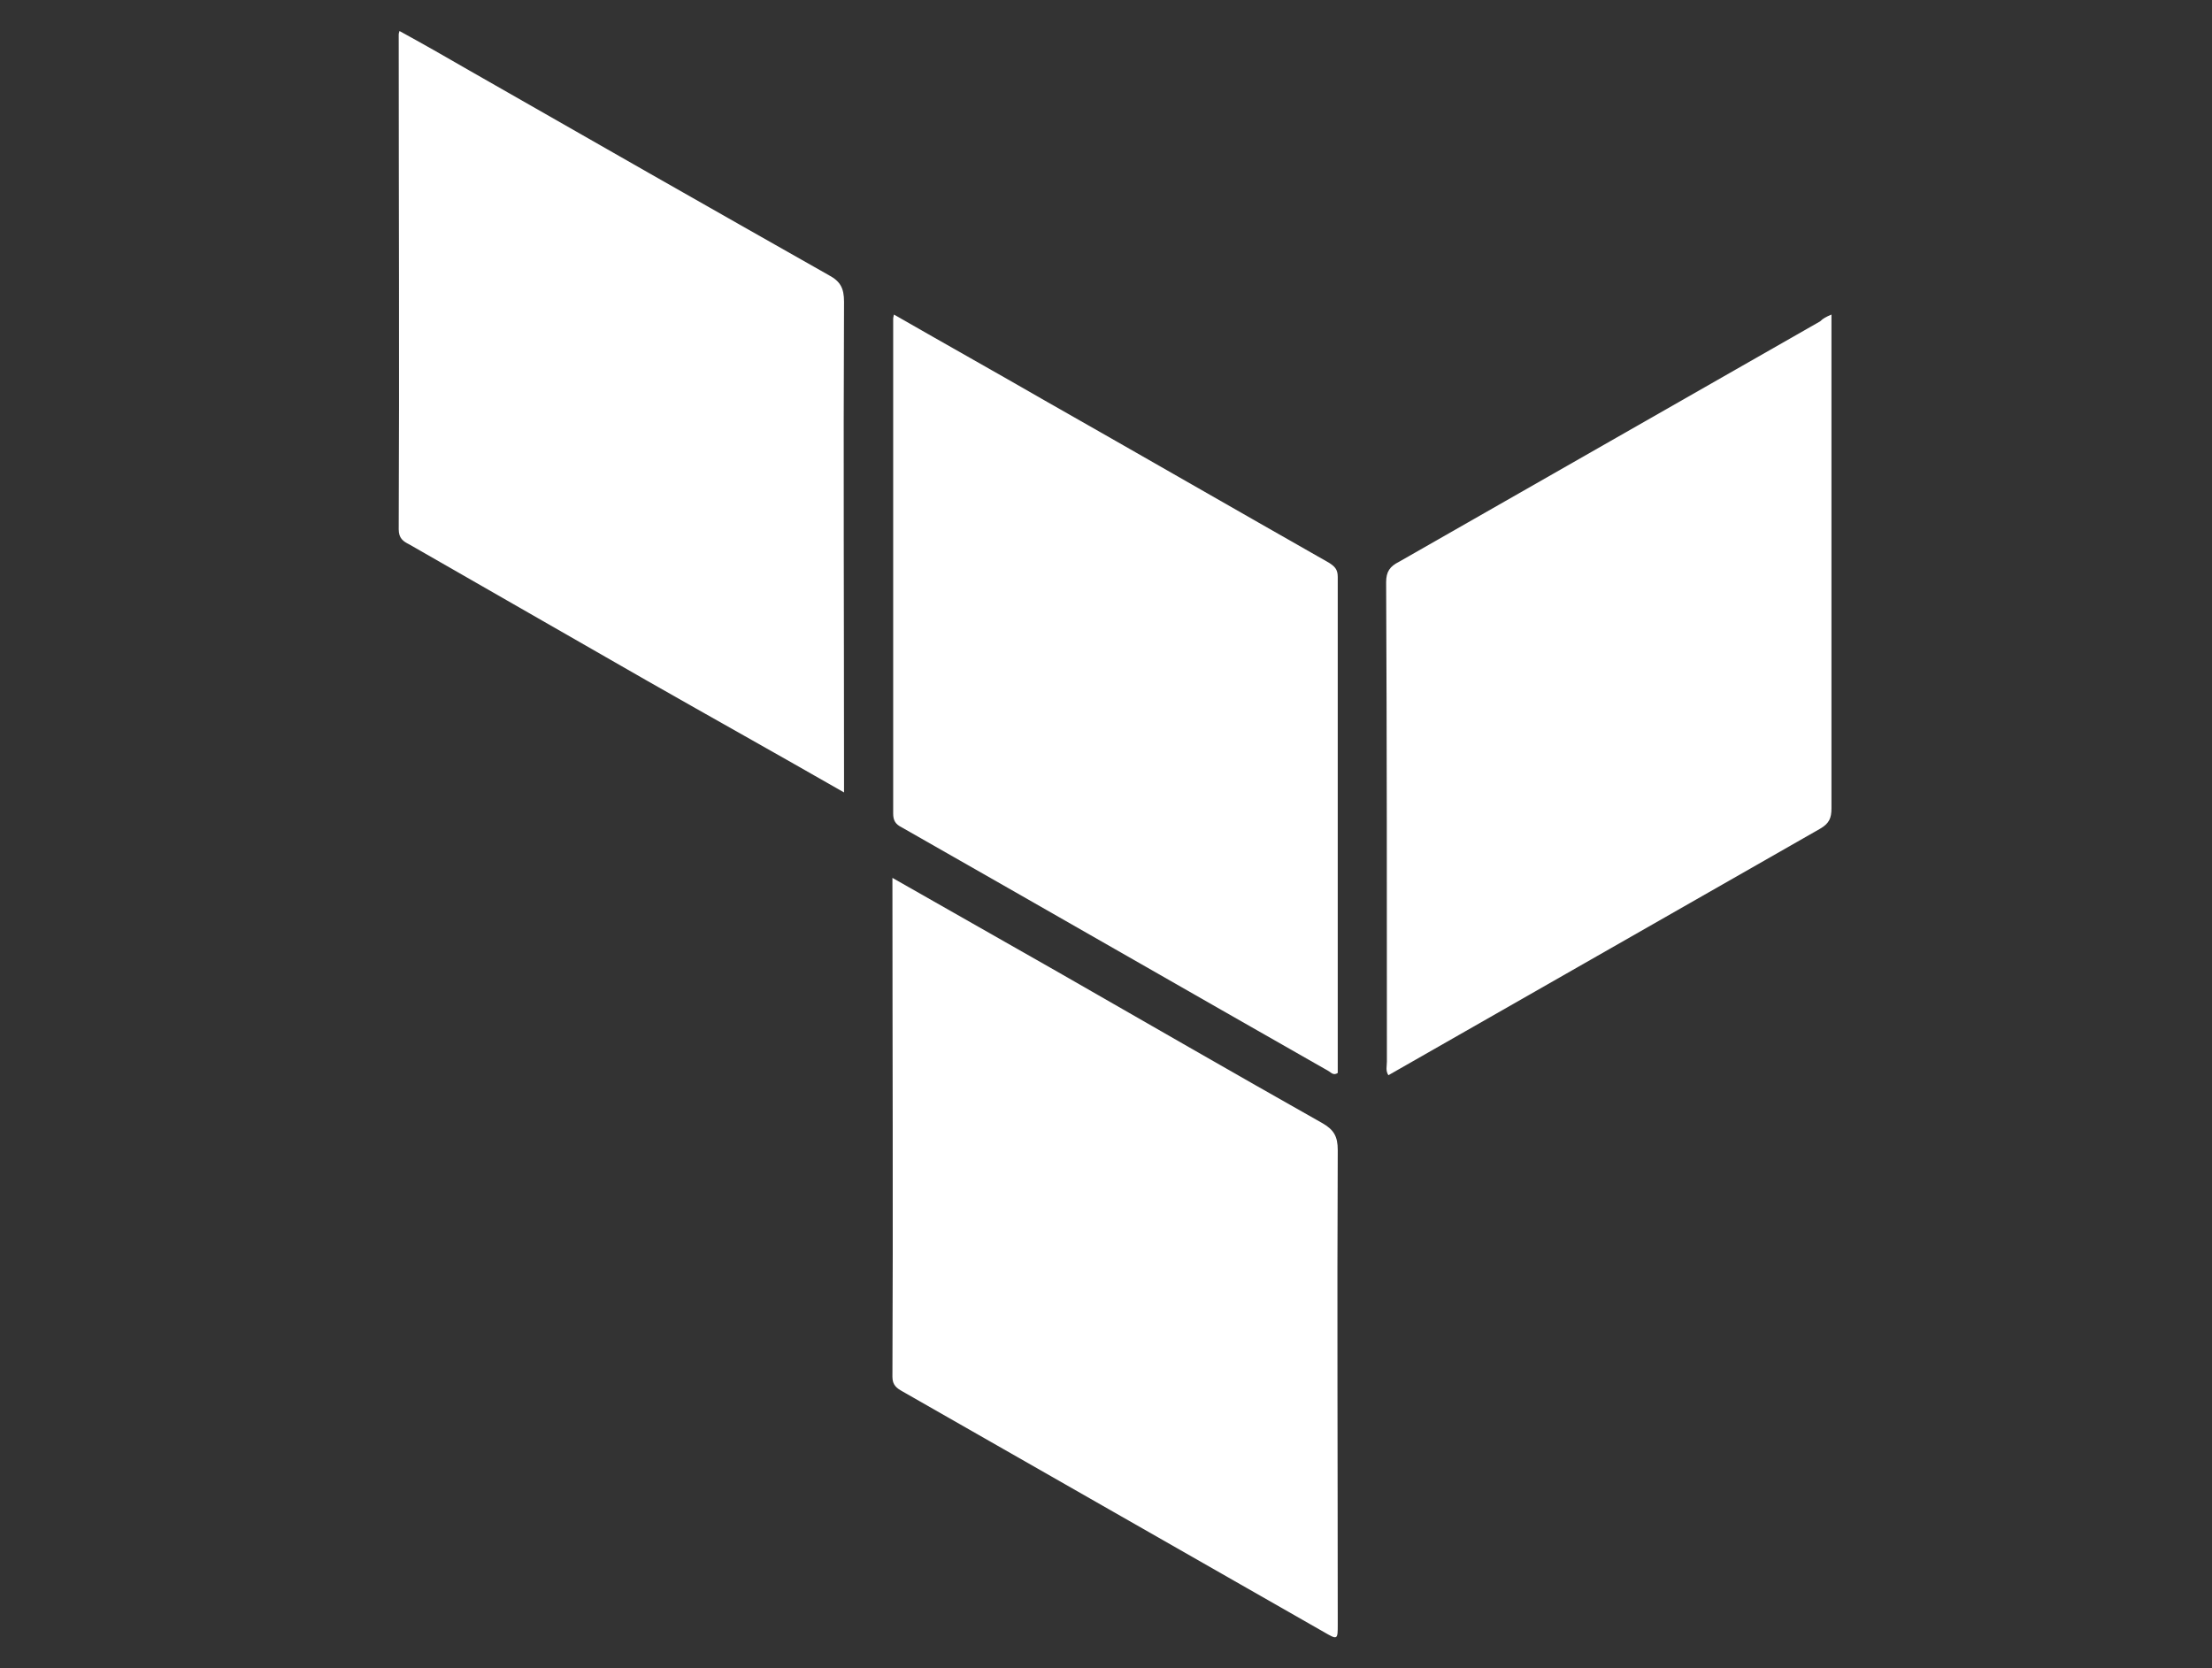 <?xml version="1.0" standalone="no"?>
<!DOCTYPE svg PUBLIC "-//W3C//DTD SVG 1.0//EN" "http://www.w3.org/TR/2001/REC-SVG-20010904/DTD/svg10.dtd">
<svg xmlns="http://www.w3.org/2000/svg" xmlns:xlink="http://www.w3.org/1999/xlink" id="body_1" width="61" height="46">

<rect width="100%" height="100%" fill="#333333" stroke="none"/>

<g transform="matrix(0.06 0 0 0.06 0 0)">
	<g transform="matrix(3.475 0 0 3.475 164.489 -0)">
	</g>
    <path transform="matrix(3.475 0 0 3.475 164.489 -0)"  d="M70.7 116.1C 78.1 120.3 85.3 124.4 92.5 128.5C 104.2 135.2 115.8 141.9 127.5 148.5C 129.1 149.4 129.6 150.3 129.6 152.1C 129.5 173 129.6 193.9 129.6 214.8C 129.6 216.9 129.6 216.9 127.7 215.8C 109.1 205.2 90.6 194.6 72 184C 71.3 183.6 70.7 183.2 70.7 182.1C 70.8 160.3 70.7 138.3 70.7 116.1z" stroke="none" fill="#FFFFFF" fill-rule="nonzero" />
	<g transform="matrix(3.475 0 0 3.475 164.489 -0)">
	</g>
    <path transform="matrix(3.475 0 0 3.475 164.489 -0)"  d="M64.3 104.8C 55.4 99.7 46.8 94.9 38.2 90C 27.7 84 17.3 78 6.8 72C 6 71.6 5.4 71.2 5.4 70C 5.5 48.2 5.4 26.4 5.4 4.6C 5.4 4.5 5.4 4.4 5.5 4.1C 8.6 5.8 11.6 7.5 14.7 9.3C 30.6 18.4 46.4 27.4 62.3 36.4C 63.8 37.2 64.3 38.1 64.3 39.9C 64.2 60.8 64.3 81.7 64.3 102.6C 64.3 103.2 64.3 103.9 64.3 104.8z" stroke="none" fill="#FFFFFF" fill-rule="nonzero" />
	<g transform="matrix(3.475 0 0 3.475 164.489 -0)">
	</g>
    <path transform="matrix(3.475 0 0 3.475 164.489 -0)"  d="M70.9 41.6C 77.7 45.5 84.3 49.2 90.9 53C 103.4 60.1 115.9 67.3 128.4 74.4C 129.2 74.9 129.6 75.3 129.6 76.3C 129.6 98.2 129.6 120 129.6 141.9C 129 142.3 128.7 141.8 128.3 141.6C 109.5 130.9 90.7 120.1 71.9 109.4C 71.1 109 70.8 108.5 70.8 107.6C 70.8 85.8 70.8 64 70.8 42.2C 70.8 42.1 70.8 42 70.9 41.6z" stroke="none" fill="#FFFFFF" fill-rule="nonzero" />
	<g transform="matrix(3.475 0 0 3.475 164.489 -0)">
	</g>
    <path transform="matrix(3.475 0 0 3.475 164.489 -0)"  d="M194.9 41.6C 194.9 42.5 194.9 43 194.9 43.5C 194.9 64.6 194.9 85.8 194.9 106.9C 194.9 108.2 194.6 108.9 193.4 109.6C 174.8 120.2 156.3 130.8 137.7 141.4C 137.2 141.7 136.8 141.9 136.3 142.2C 135.9 141.6 136.1 141 136.1 140.4C 136.1 119.3 136.1 98.1 136 77C 136 75.6 136.5 74.9 137.7 74.3C 156.3 63.7 174.8 53.1 193.4 42.5C 193.8 42.1 194.2 41.9 194.9 41.6z" stroke="none" fill="#FFFFFF" fill-rule="nonzero" />
</g>
</svg>